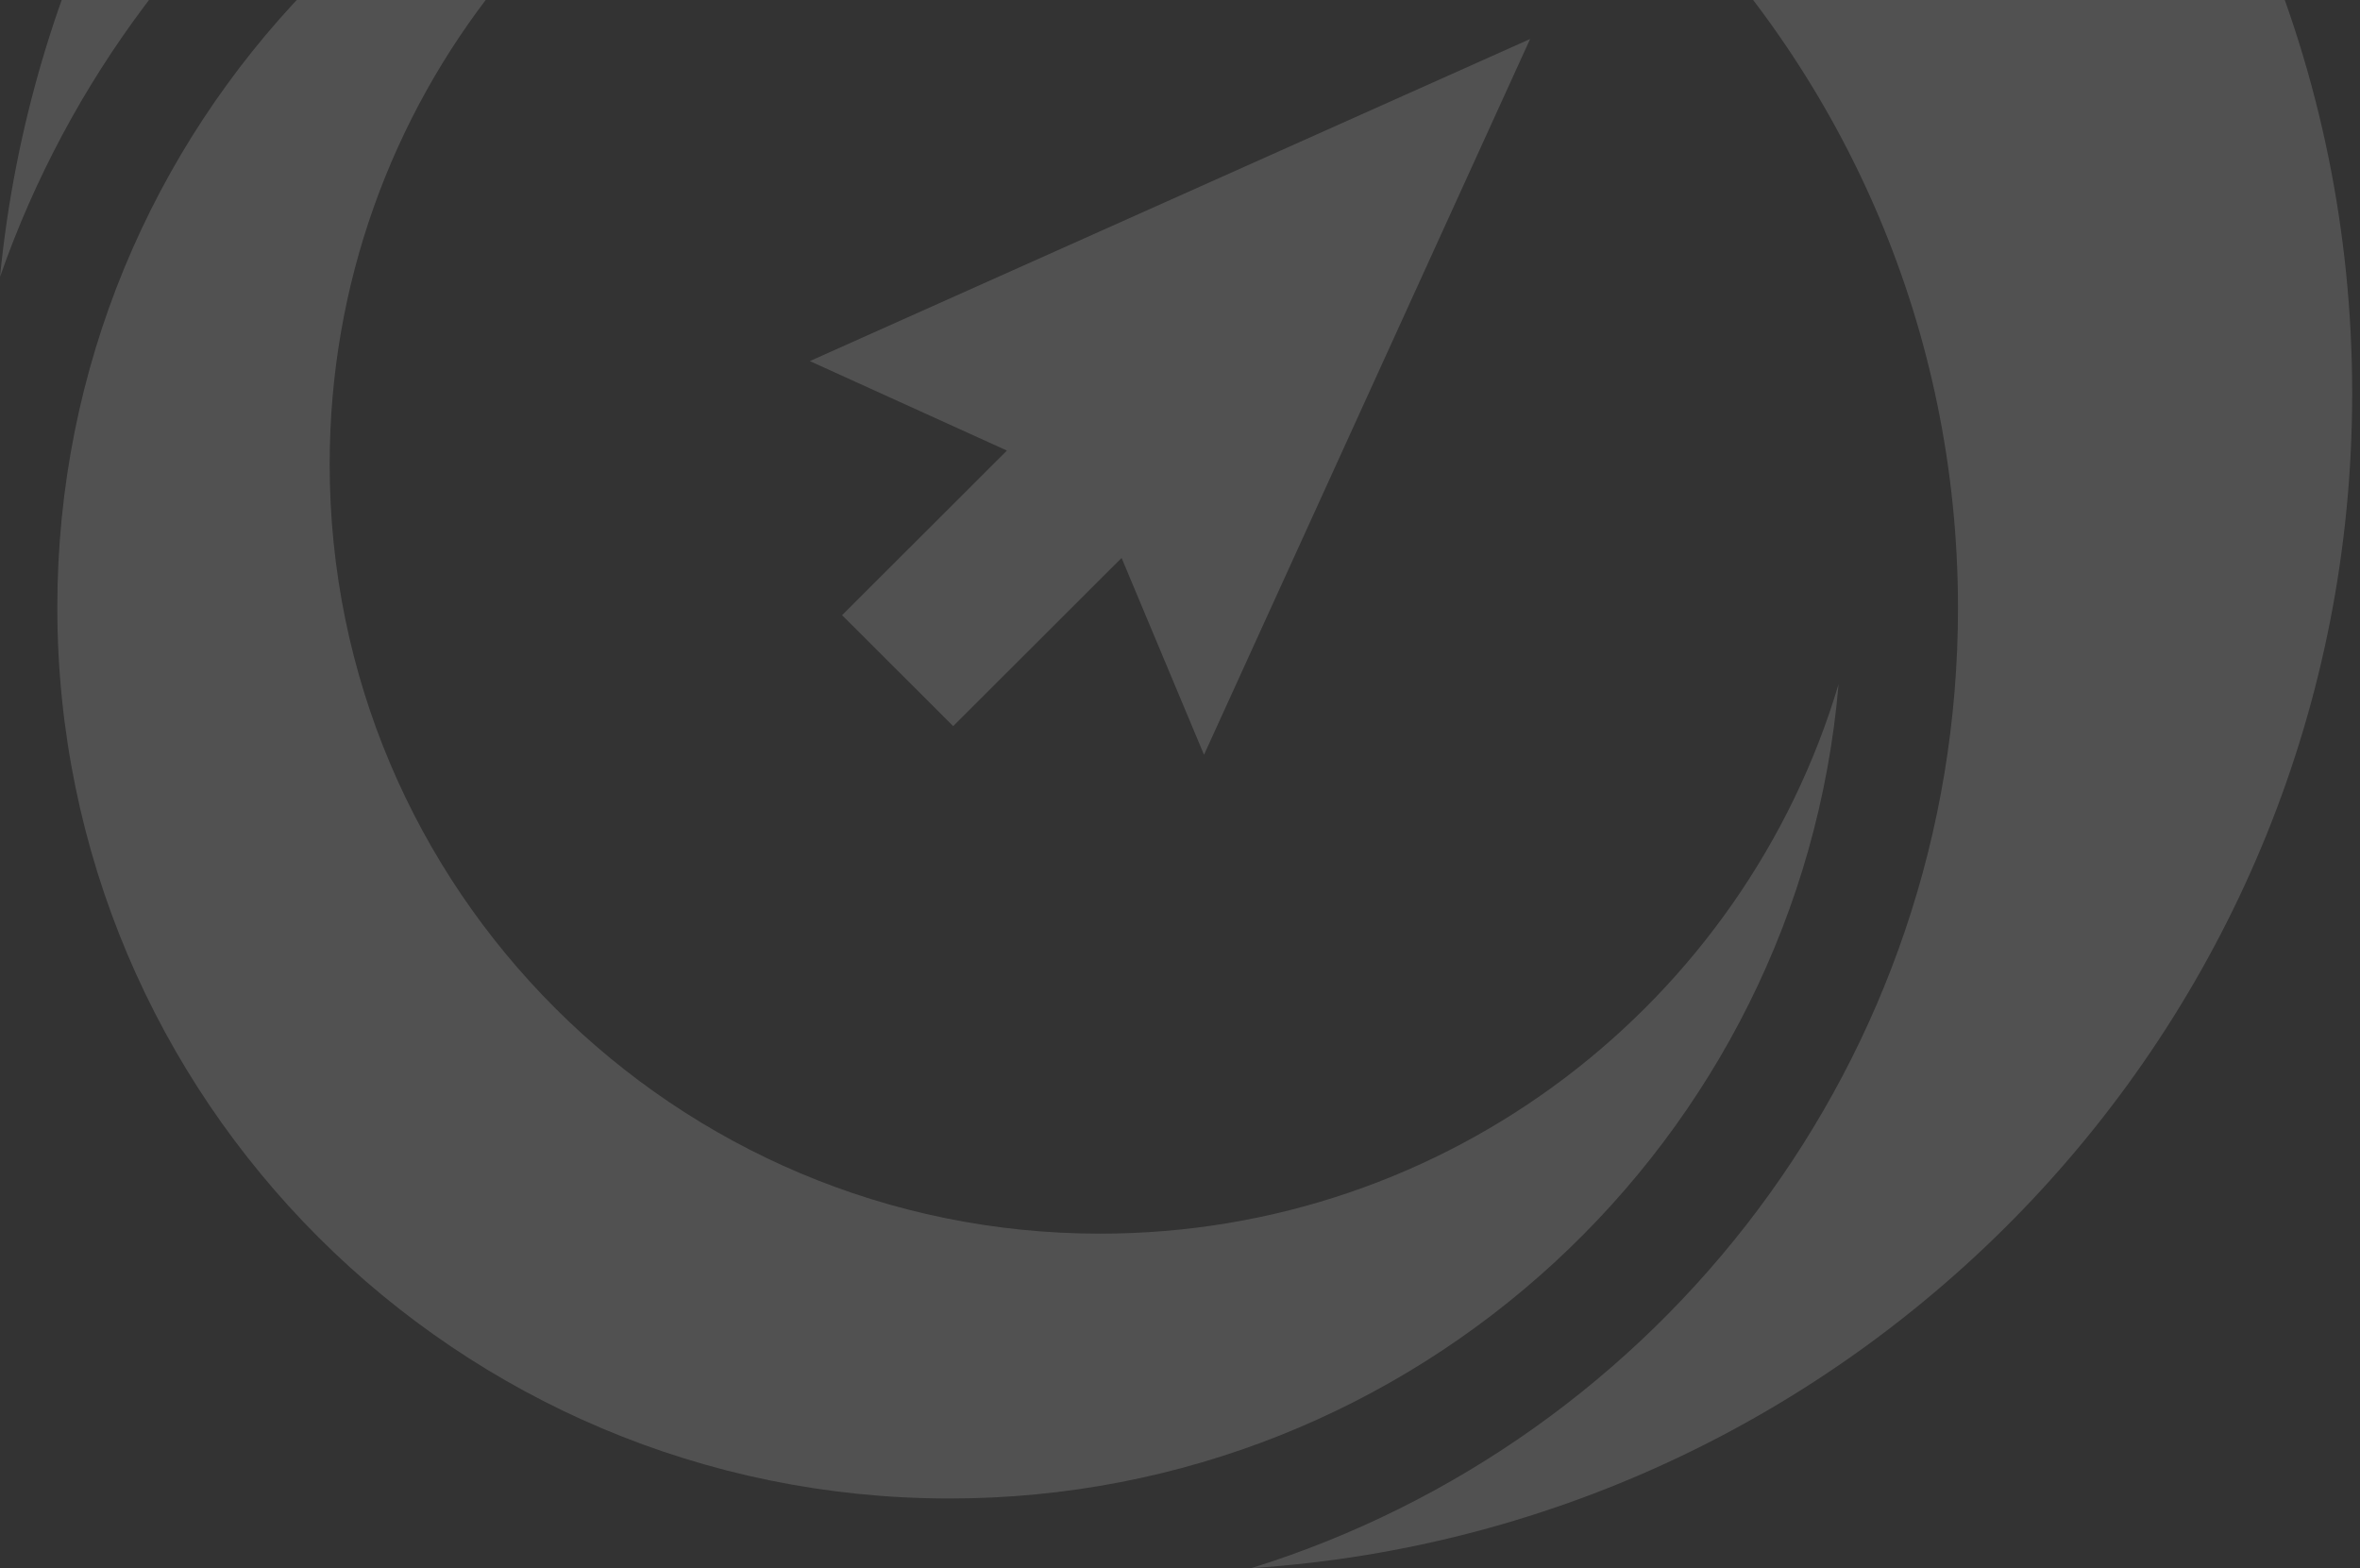 <svg width="301" height="200" viewBox="0 0 301 200" fill="none" xmlns="http://www.w3.org/2000/svg">
<rect x="0" y="0" width="301" height="200" fill="#333333" stroke="none"/>
<path fill-rule="evenodd" clip-rule="evenodd" d="M159.605 200C238.002 194.877 300.002 129.75 300.002 50.162C300.002 -32.77 232.682 -100 149.639 -100C71.613 -100 7.468 -40.648 0.002 35.315C17.484 -14.77 65.191 -50.707 121.302 -50.707C192.229 -50.707 249.727 6.715 249.727 77.547C249.727 135.057 211.825 183.726 159.605 200Z" fill="white" fill-opacity="0.15"/>
<path d="M103.289 46.054L195.152 4.977L153.562 96.261L143.051 71.158L121.57 92.609L107.402 78.46L128.426 57.465L103.289 46.054Z" fill="white" fill-opacity="0.15"/>
<path fill-rule="evenodd" clip-rule="evenodd" d="M234.494 87.266C222.409 127.792 184.814 157.343 140.307 157.343C86.039 157.343 42.046 113.408 42.046 59.212C42.046 13.095 73.9 -25.592 116.835 -36.101C55.966 -33.855 7.311 16.132 7.311 77.469C7.311 140.235 58.261 191.118 121.111 191.118C180.656 191.118 229.52 145.446 234.494 87.266Z" fill="white" fill-opacity="0.15"/>
</svg>
